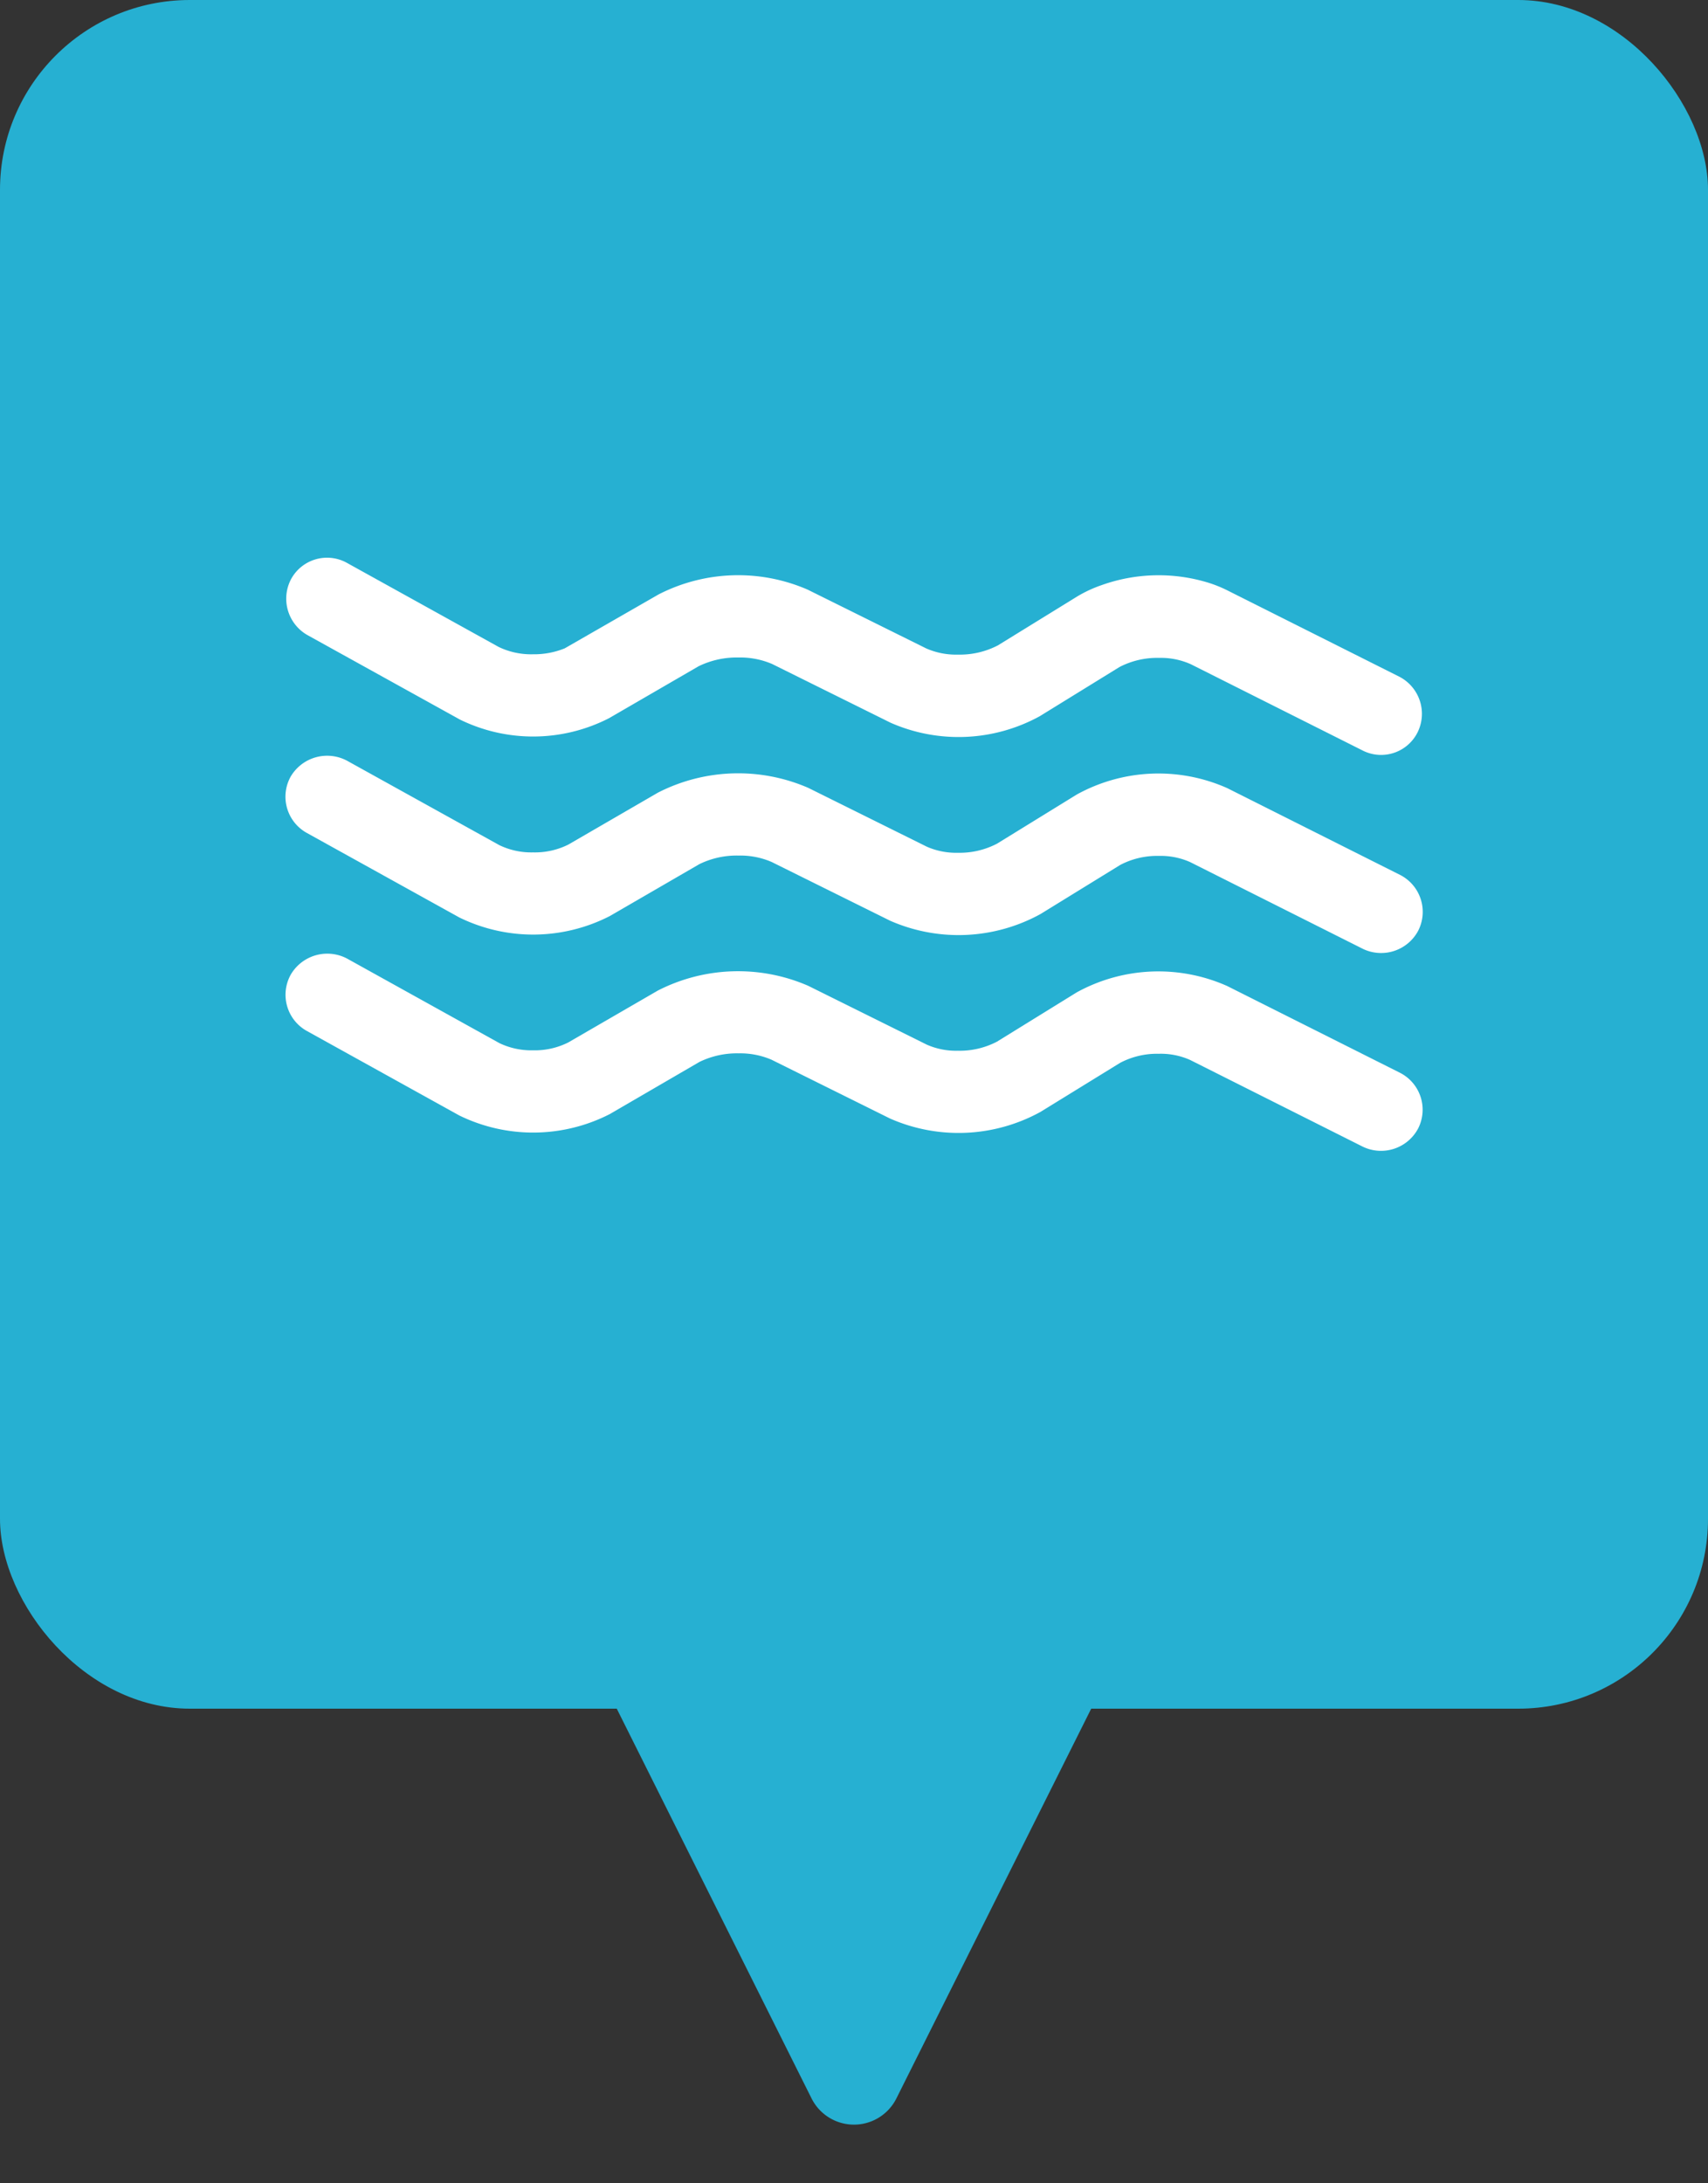 <svg xmlns="http://www.w3.org/2000/svg" width="36" height="46" viewBox="0 0 36 46">
  <rect x="0" y="0" width="36" height="46" fill="#333333" stroke="none"/>
  <g id="Groupe_82" data-name="Groupe 82" transform="translate(-1029 -188)">
    <rect id="Rectangle_58" data-name="Rectangle 58" width="36" height="36" rx="4" transform="translate(1029 188)" fill="#26b0d2"/>
    <g id="swimming-pool-water-waves-with-ladder-svgrepo-com" transform="translate(1035.015 84.671)">
      <g id="Groupe_3" data-name="Groupe 3" transform="translate(0 115.076)">
        <path id="Tracé_6" data-name="Tracé 6" d="M.45,159.53l3.216,1.782a3.54,3.54,0,0,0,3.173-.03l1.888-1.094a1.786,1.786,0,0,1,.825-.18,1.663,1.663,0,0,1,.695.134l2.5,1.239a3.588,3.588,0,0,0,3.169-.141l1.681-1.035a1.675,1.675,0,0,1,.815-.19,1.522,1.522,0,0,1,.657.13l3.641,1.828a.885.885,0,0,0,1.17-.388.874.874,0,0,0-.388-1.171l-3.64-1.827a3.567,3.567,0,0,0-3.17.134L15,159.757a1.7,1.7,0,0,1-.823.192,1.54,1.54,0,0,1-.655-.127l-2.5-1.24a3.712,3.712,0,0,0-3.169.1l-1.888,1.094a1.577,1.577,0,0,1-.744.165,1.551,1.551,0,0,1-.71-.152l-3.216-1.782a.892.892,0,0,0-1.185.34A.872.872,0,0,0,.45,159.53Z" transform="translate(0 -153.729)" fill="#fff"/>
        <path id="Tracé_7" data-name="Tracé 7" d="M.452,202.346l3.216,1.782a3.544,3.544,0,0,0,3.173-.03L8.729,203a1.8,1.8,0,0,1,.825-.181,1.669,1.669,0,0,1,.694.134l2.5,1.24a3.585,3.585,0,0,0,3.169-.14l1.681-1.035a1.674,1.674,0,0,1,.814-.19,1.519,1.519,0,0,1,.657.129l3.641,1.828a.885.885,0,0,0,1.17-.388.873.873,0,0,0-.388-1.17l-3.64-1.827a3.571,3.571,0,0,0-3.17.134L15,202.573a1.7,1.7,0,0,1-.824.191,1.528,1.528,0,0,1-.654-.128l-2.5-1.24a3.711,3.711,0,0,0-3.169.1l-1.888,1.093a1.57,1.57,0,0,1-.744.166,1.553,1.553,0,0,1-.709-.152L1.3,200.821a.892.892,0,0,0-1.185.34A.872.872,0,0,0,.452,202.346Z" transform="translate(-0.002 -192.373)" fill="#fff"/>
        <path id="Tracé_8" data-name="Tracé 8" d="M.624,116.709,3.84,118.49a3.509,3.509,0,0,0,3.143-.03l1.887-1.094a1.831,1.831,0,0,1,.842-.184,1.7,1.7,0,0,1,.708.137l2.5,1.239a3.558,3.558,0,0,0,3.14-.139l1.68-1.036a1.721,1.721,0,0,1,.833-.193,1.545,1.545,0,0,1,.67.133l3.64,1.827a.859.859,0,0,0,1.142-.394.88.88,0,0,0-.387-1.17l-3.641-1.827a2.708,2.708,0,0,0-.374-.15,3.572,3.572,0,0,0-2.256.047,2.722,2.722,0,0,0-.509.235l-1.681,1.036a1.742,1.742,0,0,1-.841.194,1.56,1.56,0,0,1-.668-.13l-2.5-1.239a3.677,3.677,0,0,0-3.14.1l-1.98,1.137a1.718,1.718,0,0,1-.669.125,1.576,1.576,0,0,1-.724-.155l-3.216-1.781a.863.863,0,0,0-1.156.347A.882.882,0,0,0,.624,116.709Z" transform="translate(-0.16 -115.076)" fill="#fff"/>
      </g>
    </g>
    <path id="Polygone_39" data-name="Polygone 39" d="M5.106,1.789a1,1,0,0,1,1.789,0l4.382,8.764A1,1,0,0,1,10.382,12H1.618a1,1,0,0,1-.894-1.447Z" transform="translate(1053 234) rotate(180)" fill="#26b0d2"/>
  </g>
</svg>
